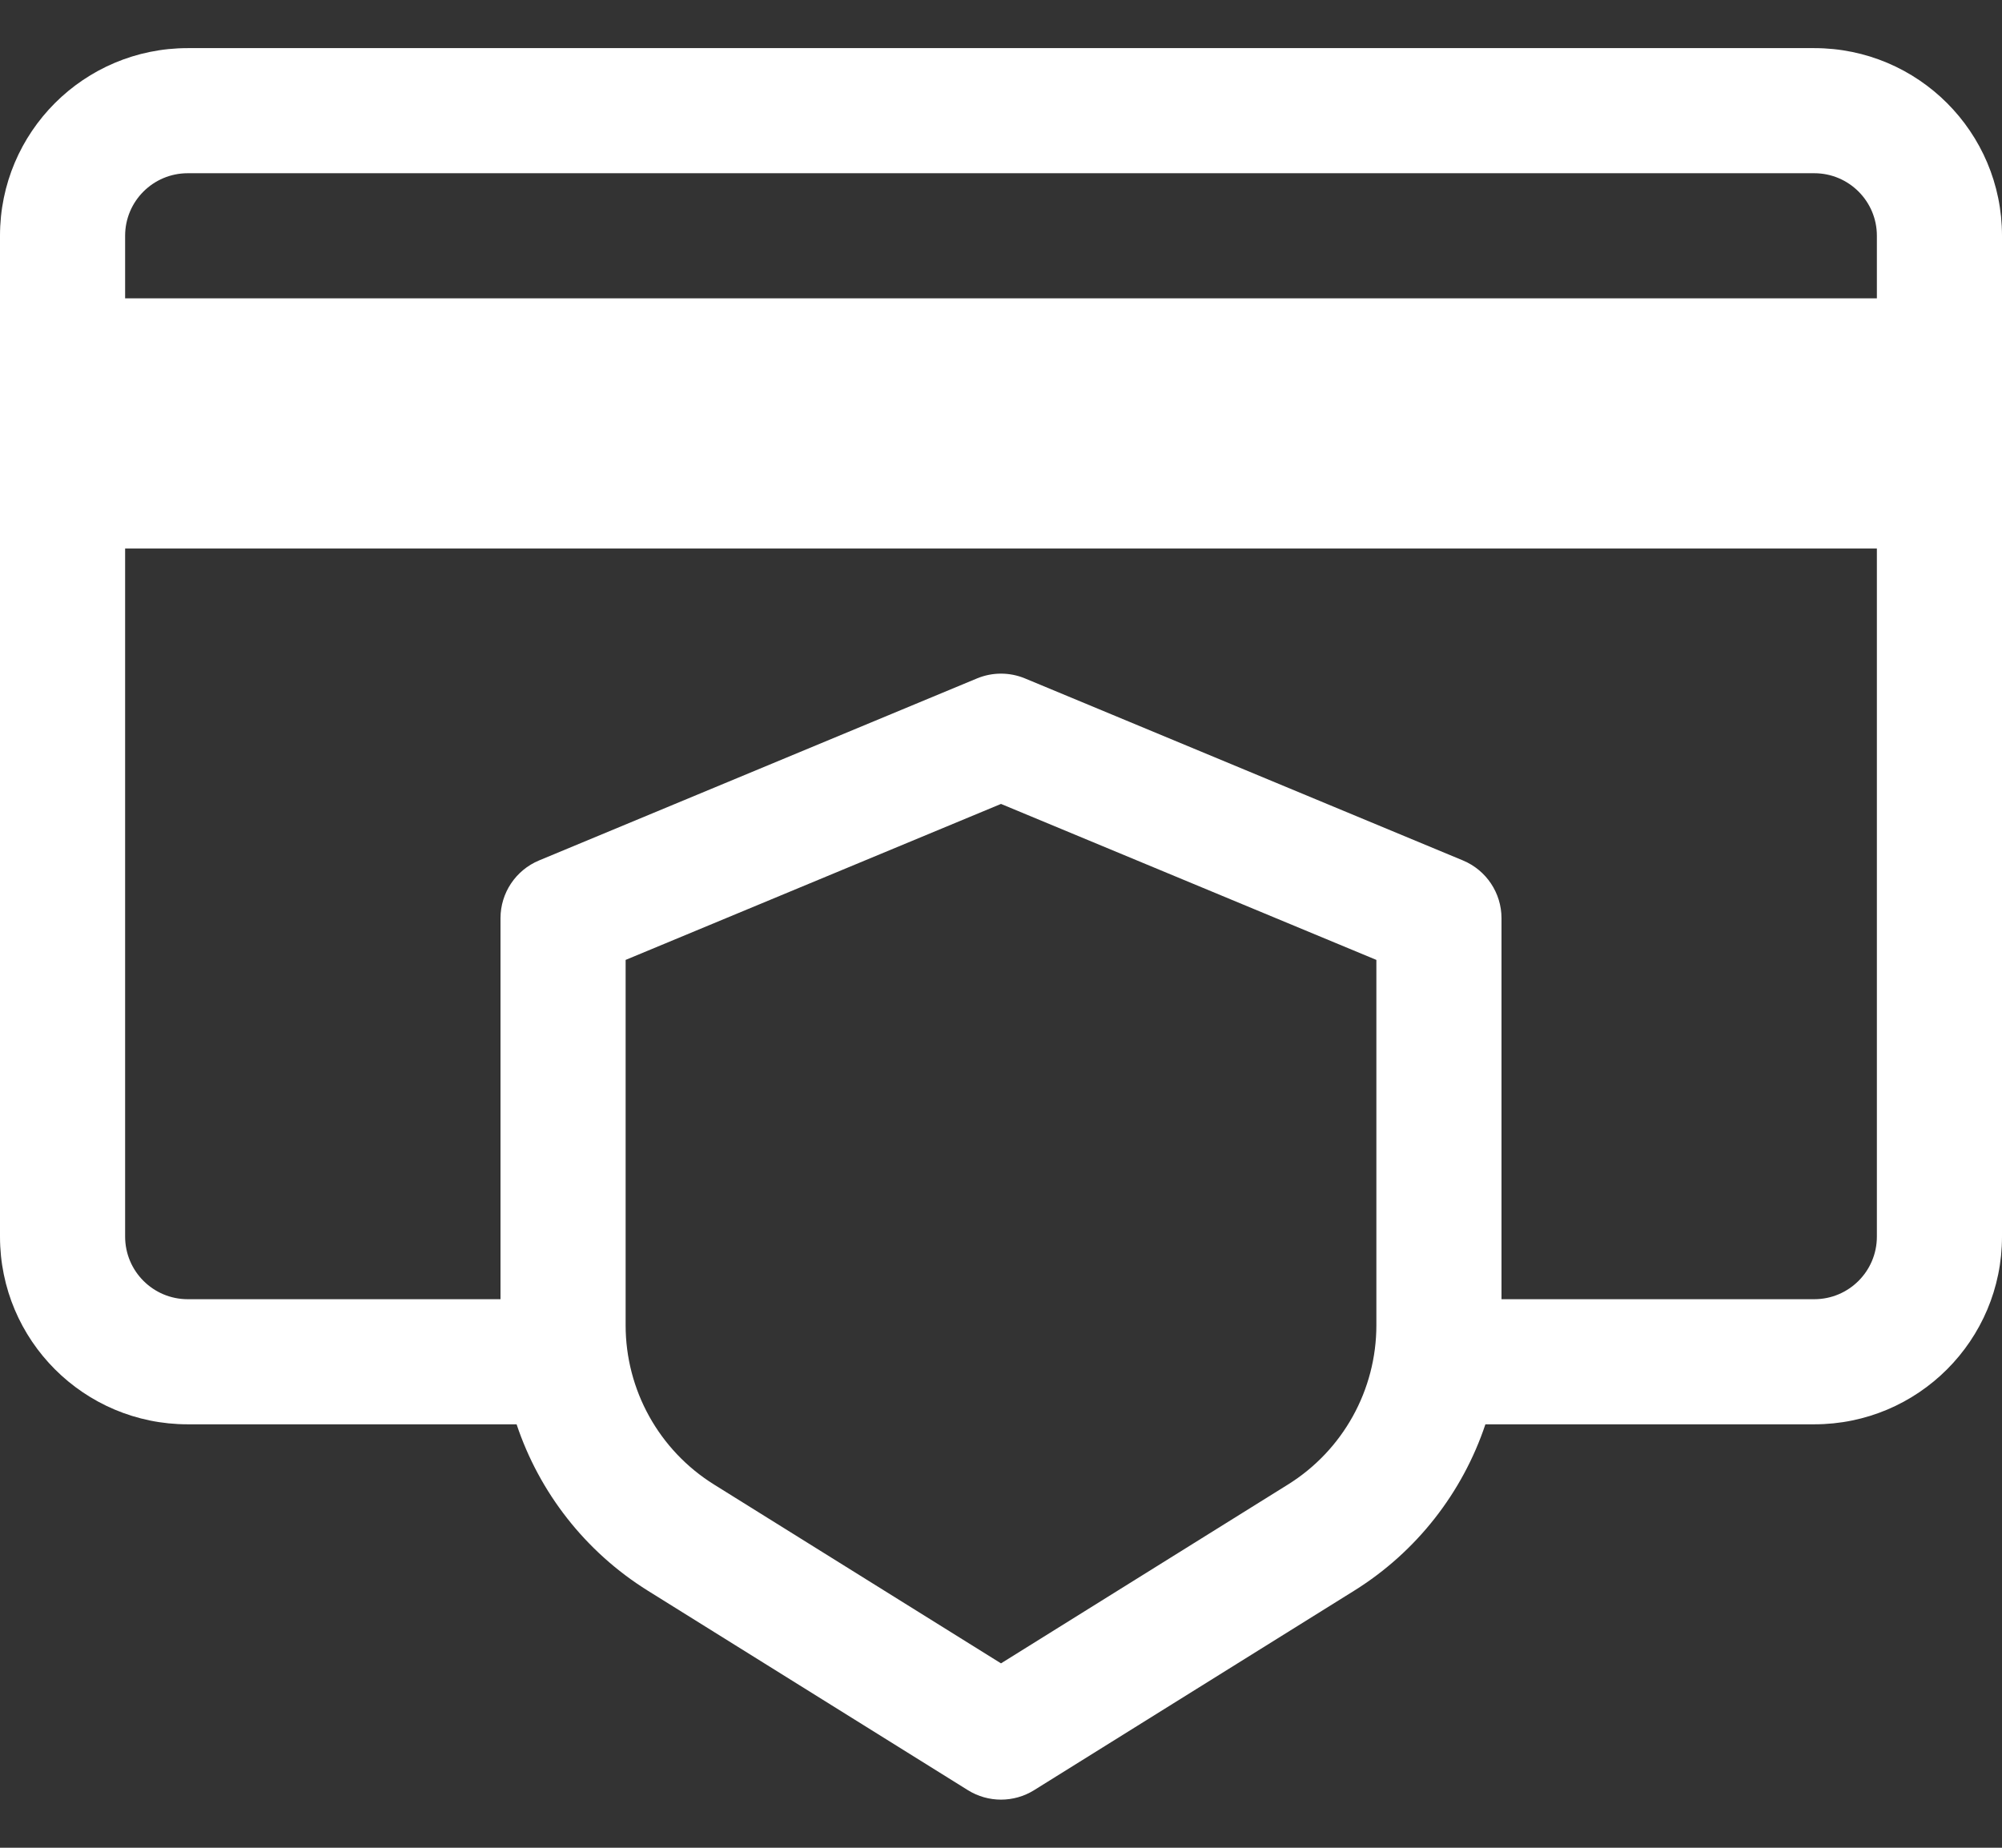 <svg width="26" height="24" viewBox="0 0 26 24" fill="none" xmlns="http://www.w3.org/2000/svg">
  <rect x="0" y="0" width="26" height="24" fill="#333333" stroke="none"/>
  <path fill-rule="evenodd" clip-rule="evenodd"
    d="M0 16.062C0 17.409 1.091 18.5 2.438 18.5H6.709C7.004 19.384 7.6 20.154 8.413 20.661L12.57 23.252C12.833 23.416 13.167 23.416 13.43 23.252L17.587 20.661C18.4 20.154 18.995 19.384 19.291 18.5H23.562C24.909 18.5 26 17.409 26 16.062V3.062C26 1.716 24.909 0.625 23.562 0.625H2.438C1.091 0.625 0 1.716 0 3.062V16.062ZM19.5 16.875H23.562C24.011 16.875 24.375 16.511 24.375 16.062V7.125H1.625V16.062C1.625 16.511 1.989 16.875 2.438 16.875H6.5V11.926C6.5 11.598 6.698 11.302 7.001 11.176L12.688 8.812C12.888 8.729 13.112 8.729 13.312 8.812L18.999 11.176C19.302 11.302 19.5 11.598 19.5 11.926V16.875ZM24.375 3.875H1.625V3.062C1.625 2.614 1.989 2.25 2.438 2.25H23.562C24.011 2.25 24.375 2.614 24.375 3.062V3.875ZM8.125 17.213V12.468L13 10.442L17.875 12.468V17.213C17.875 18.055 17.441 18.837 16.727 19.282L13 21.605L9.273 19.282C8.559 18.837 8.125 18.055 8.125 17.213Z"
    fill="white" />
</svg>